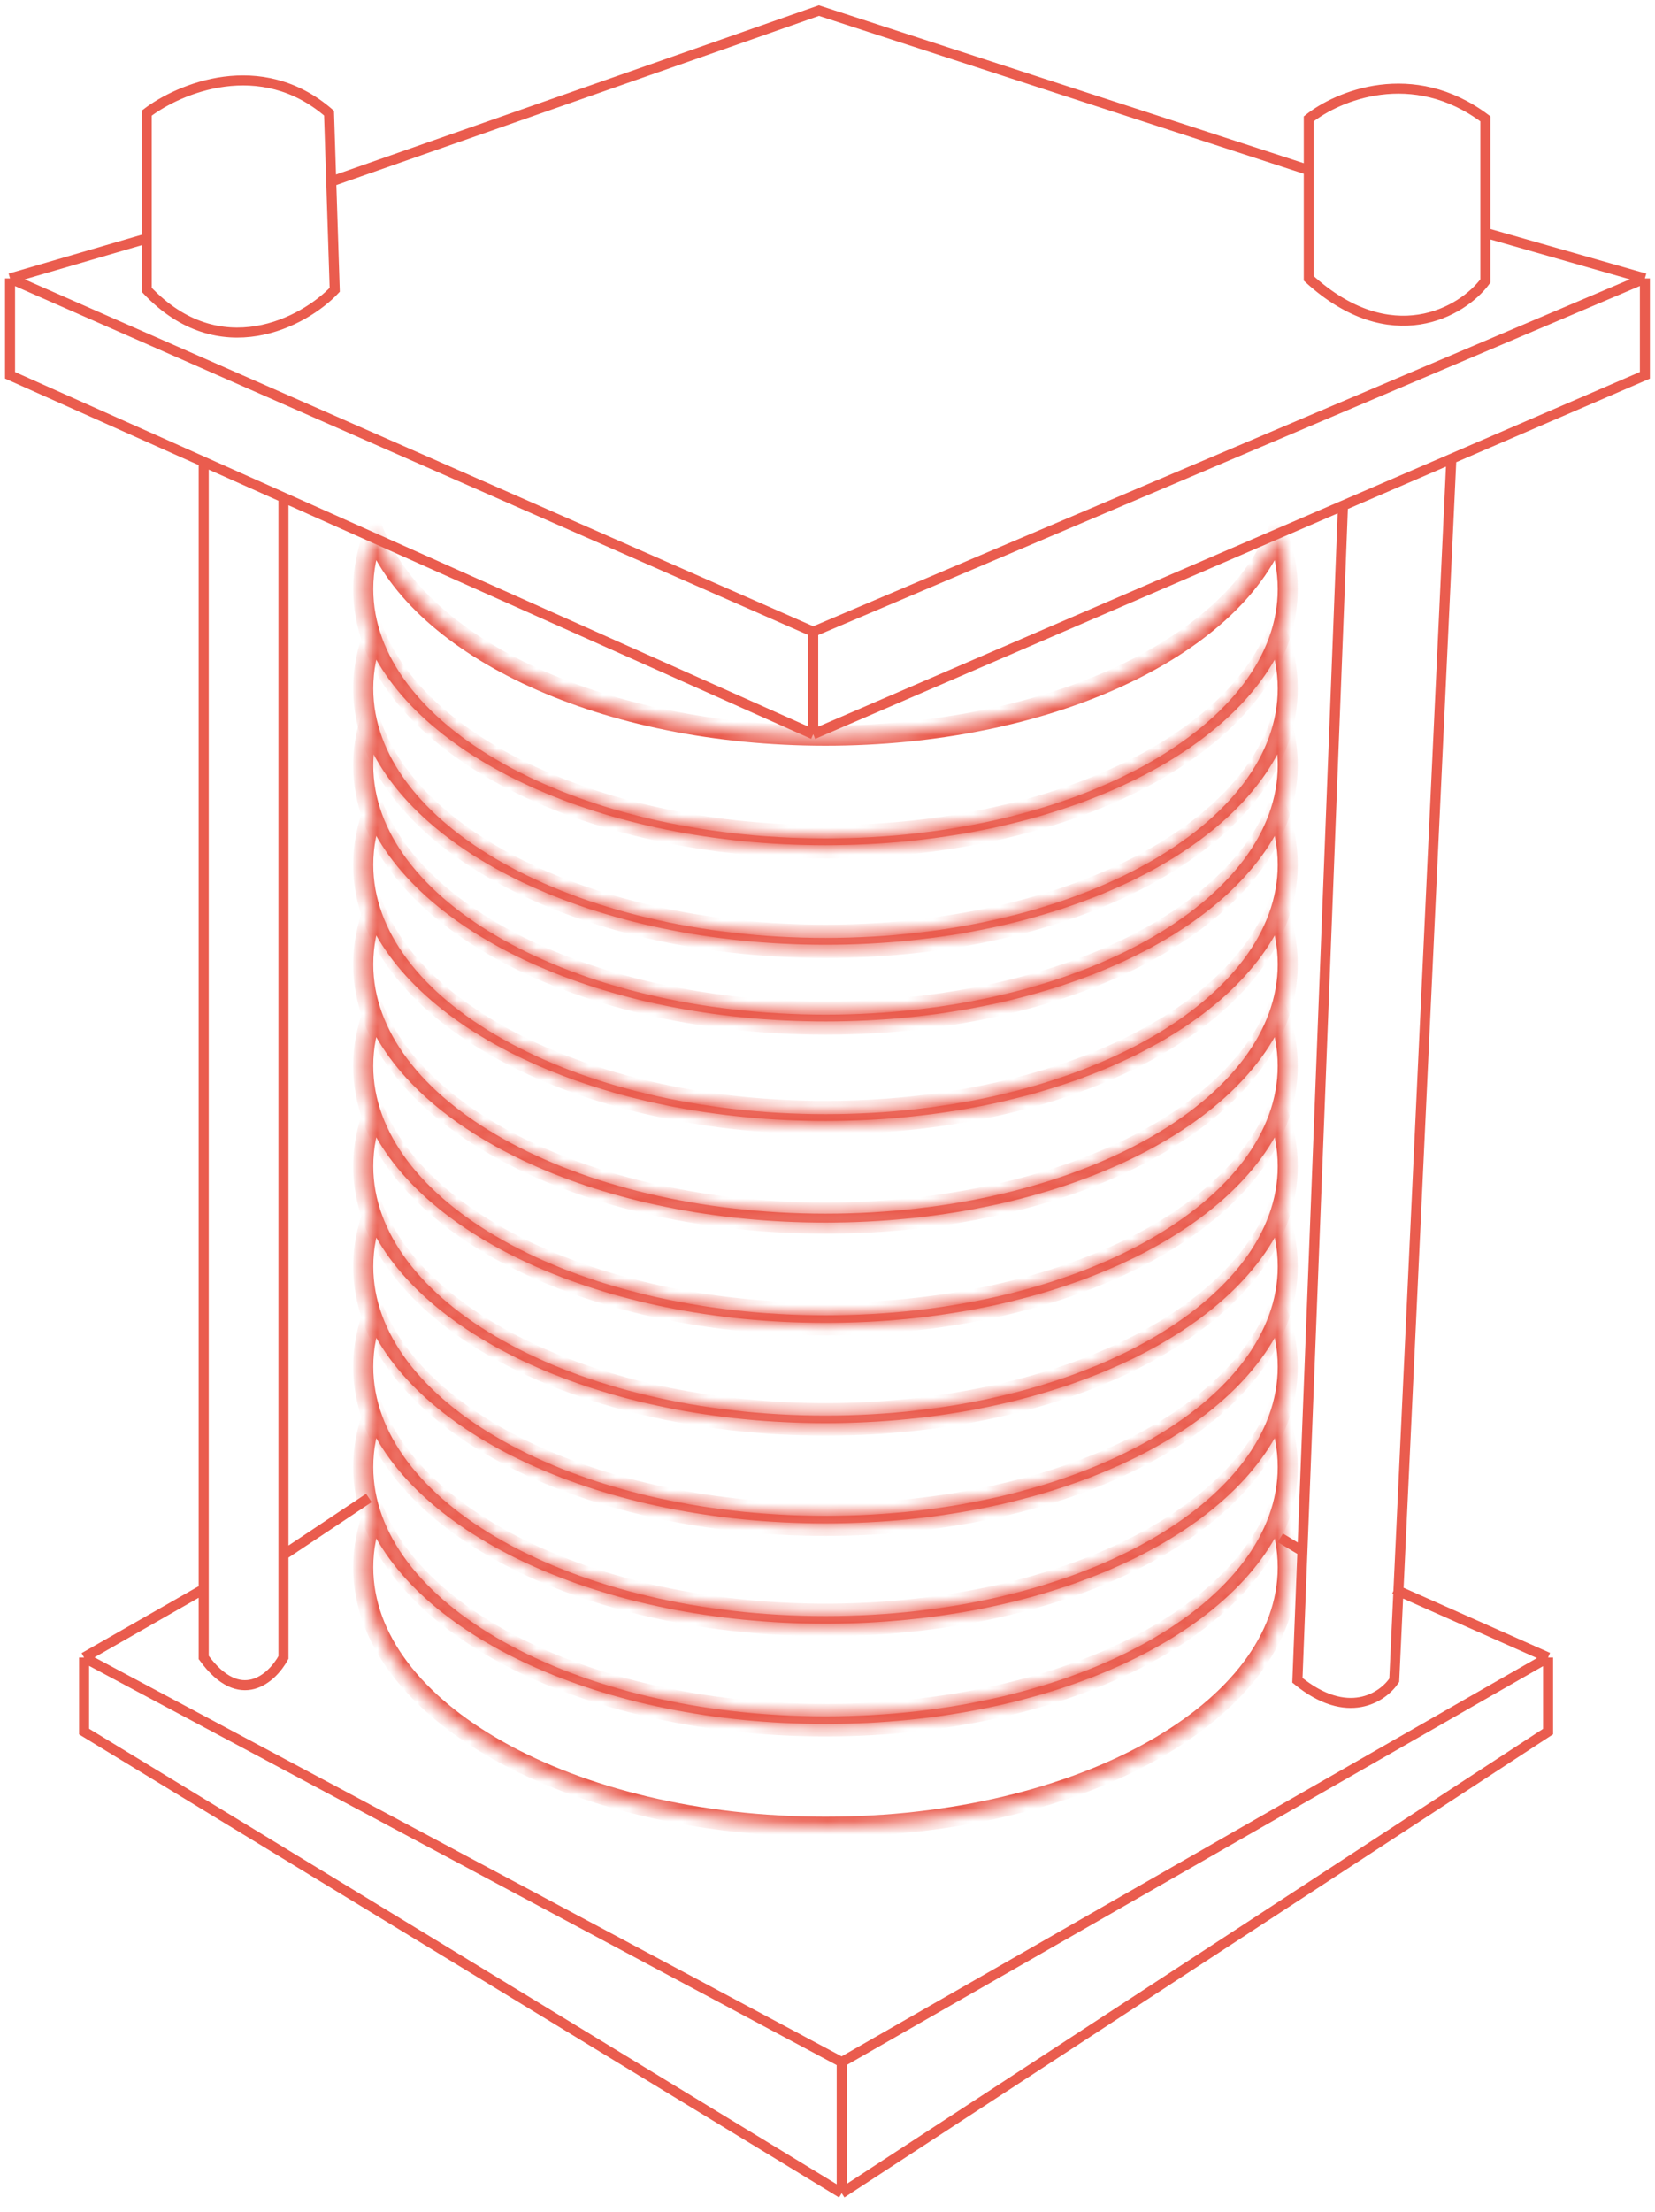 <svg width="125" height="167" viewBox="0 0 125 167" fill="none" xmlns="http://www.w3.org/2000/svg">
<g clip-path="url(#clip0_1_253)">
<path d="M61.421 55.438V47.694M61.421 55.438L21.409 37.56M61.421 55.438L101.433 38.172M61.421 47.694L124.236 21.019M61.421 47.694L0.758 21.019M21.409 37.56L15.386 34.869M21.409 37.56V117.392M101.433 38.172L124.236 28.333V21.019M101.433 38.172L98.37 117.107M124.236 21.019L112.189 17.577M112.189 17.577V8.972C106.682 4.842 101.003 7.251 98.851 8.972V12.844M112.189 17.577V21.211C110.468 23.569 105.047 26.68 98.851 21.019V12.844M0.758 21.019V28.333L15.386 34.869M0.758 21.019L11.083 18.007M15.386 34.869V119.974M11.083 18.007V8.542C13.521 6.678 19.688 4.067 24.851 8.542L25.017 13.705M11.083 18.007V21.879C16.59 27.73 22.986 24.317 25.281 21.879L25.017 13.705M25.017 13.705L61.851 0.798L98.851 12.844M21.409 117.392V125.136C20.548 126.714 18.139 128.922 15.386 125.136V119.974M21.409 117.392L27.863 113.09M15.386 119.974L6.351 125.136M6.351 125.136V130.729L63.572 165.579M6.351 125.136L63.572 155.683M63.572 165.579L116.922 130.729V125.136M63.572 165.579V155.683M63.572 155.683L116.922 125.136M116.922 125.136L105.305 119.974M109.608 34.869L105.305 126.857C104.445 128.148 101.777 129.955 97.991 126.857L98.37 117.107M98.37 117.107L96.701 116.101" stroke="#EA5C4E" stroke-width="0.758"/>
<mask id="mask0_1_253" style="mask-type:luminance" maskUnits="userSpaceOnUse" x="27" y="91" width="71" height="25">
<path fill-rule="evenodd" clip-rule="evenodd" d="M28.262 91.357C31.727 100.127 45.673 106.686 62.35 106.686C79.026 106.686 92.972 100.127 96.438 91.357C96.979 92.728 97.264 94.152 97.264 95.614C97.264 106.432 81.633 115.201 62.35 115.201C43.067 115.201 27.435 106.432 27.435 95.614C27.435 94.152 27.72 92.728 28.262 91.357Z" fill="#FF0000"/>
</mask>
<g mask="url(#mask0_1_253)">
<path d="M28.262 91.357L28.966 91.079L28.262 89.296L27.557 91.079L28.262 91.357ZM96.438 91.357L97.142 91.079L96.438 89.296L95.733 91.079L96.438 91.357ZM27.557 91.636C29.39 96.275 33.94 100.222 40.037 102.999C46.153 105.786 53.917 107.444 62.35 107.444V105.929C54.105 105.929 46.559 104.306 40.666 101.621C34.754 98.928 30.599 95.21 28.966 91.079L27.557 91.636ZM62.35 107.444C70.782 107.444 78.546 105.786 84.662 102.999C90.759 100.222 95.309 96.275 97.142 91.636L95.733 91.079C94.101 95.21 89.945 98.928 84.034 101.621C78.14 104.306 70.594 105.929 62.35 105.929V107.444ZM98.022 95.614C98.022 94.052 97.717 92.533 97.142 91.079L95.733 91.636C96.242 92.923 96.507 94.253 96.507 95.614H98.022ZM62.35 115.959C72.096 115.959 80.958 113.744 87.409 110.125C93.836 106.52 98.022 101.419 98.022 95.614H96.507C96.507 100.627 92.877 105.32 86.668 108.804C80.482 112.273 71.886 114.444 62.35 114.444V115.959ZM26.677 95.614C26.677 101.419 30.863 106.52 37.29 110.125C43.742 113.744 52.603 115.959 62.35 115.959V114.444C52.813 114.444 44.217 112.273 38.032 108.804C31.822 105.32 28.192 100.627 28.192 95.614H26.677ZM27.557 91.079C26.983 92.533 26.677 94.052 26.677 95.614H28.192C28.192 94.253 28.458 92.923 28.966 91.636L27.557 91.079Z" fill="#EA5C4E"/>
</g>
<mask id="mask1_1_253" style="mask-type:luminance" maskUnits="userSpaceOnUse" x="27" y="98" width="71" height="25">
<path fill-rule="evenodd" clip-rule="evenodd" d="M28.26 98.926C31.726 107.697 45.672 114.256 62.348 114.256C79.025 114.256 92.971 107.697 96.436 98.926C96.978 100.297 97.264 101.721 97.264 103.183C97.264 114.001 81.631 122.77 62.348 122.77C43.065 122.77 27.433 114.001 27.433 103.183C27.433 101.721 27.719 100.297 28.26 98.926Z" fill="#FF0000"/>
</mask>
<g mask="url(#mask1_1_253)">
<path d="M28.26 98.926L28.965 98.648L28.26 96.865L27.556 98.648L28.26 98.926ZM96.436 98.926L97.141 98.648L96.436 96.865L95.732 98.648L96.436 98.926ZM27.556 99.205C29.389 103.844 33.939 107.791 40.036 110.569C46.151 113.356 53.916 115.013 62.348 115.013V113.498C54.104 113.498 46.557 111.875 40.664 109.19C34.753 106.497 30.597 102.779 28.965 98.648L27.556 99.205ZM62.348 115.013C70.78 115.013 78.545 113.356 84.66 110.569C90.758 107.791 95.308 103.844 97.141 99.205L95.732 98.648C94.099 102.779 89.944 106.497 84.032 109.19C78.139 111.875 70.593 113.498 62.348 113.498V115.013ZM98.021 103.183C98.021 101.621 97.715 100.103 97.141 98.648L95.732 99.205C96.24 100.492 96.506 101.822 96.506 103.183H98.021ZM62.348 123.528C72.095 123.528 80.956 121.314 87.407 117.694C93.835 114.089 98.021 108.988 98.021 103.183H96.506C96.506 108.196 92.876 112.89 86.666 116.373C80.48 119.843 71.885 122.013 62.348 122.013V123.528ZM26.676 103.183C26.676 108.988 30.862 114.089 37.289 117.694C43.74 121.314 52.602 123.528 62.348 123.528V122.013C52.812 122.013 44.216 119.843 38.03 116.373C31.82 112.89 28.191 108.196 28.191 103.183H26.676ZM27.556 98.648C26.981 100.103 26.676 101.621 26.676 103.183H28.191C28.191 101.822 28.456 100.492 28.965 99.205L27.556 98.648Z" fill="#EA5C4E"/>
</g>
<mask id="mask2_1_253" style="mask-type:luminance" maskUnits="userSpaceOnUse" x="27" y="106" width="71" height="25">
<path fill-rule="evenodd" clip-rule="evenodd" d="M28.26 106.497C31.726 115.268 45.672 121.826 62.348 121.826C79.025 121.826 92.971 115.268 96.436 106.497C96.978 107.868 97.264 109.293 97.264 110.755C97.264 121.572 81.631 130.341 62.348 130.341C43.065 130.341 27.433 121.572 27.433 110.755C27.433 109.293 27.719 107.868 28.26 106.497Z" fill="#FF0000"/>
</mask>
<g mask="url(#mask2_1_253)">
<path d="M28.26 106.497L28.965 106.219L28.26 104.436L27.556 106.219L28.26 106.497ZM96.436 106.497L97.141 106.219L96.436 104.436L95.732 106.219L96.436 106.497ZM27.556 106.776C29.389 111.415 33.939 115.362 40.036 118.14C46.151 120.926 53.916 122.584 62.348 122.584V121.069C54.104 121.069 46.557 119.447 40.664 116.762C34.753 114.068 30.597 110.35 28.965 106.219L27.556 106.776ZM62.348 122.584C70.78 122.584 78.545 120.926 84.66 118.14C90.758 115.362 95.308 111.415 97.141 106.776L95.732 106.219C94.099 110.35 89.944 114.068 84.032 116.762C78.139 119.447 70.593 121.069 62.348 121.069V122.584ZM98.021 110.755C98.021 109.192 97.715 107.673 97.141 106.219L95.732 106.776C96.24 108.063 96.506 109.393 96.506 110.755H98.021ZM62.348 131.099C72.095 131.099 80.956 128.884 87.407 125.265C93.835 121.66 98.021 116.56 98.021 110.755H96.506C96.506 115.767 92.876 120.461 86.666 123.944C80.48 127.414 71.885 129.584 62.348 129.584V131.099ZM26.676 110.755C26.676 116.56 30.862 121.66 37.289 125.265C43.74 128.884 52.602 131.099 62.348 131.099V129.584C52.812 129.584 44.216 127.414 38.03 123.944C31.82 120.461 28.191 115.767 28.191 110.755H26.676ZM27.556 106.219C26.981 107.673 26.676 109.192 26.676 110.755H28.191C28.191 109.393 28.456 108.063 28.965 106.776L27.556 106.219Z" fill="#EA5C4E"/>
</g>
<mask id="mask3_1_253" style="mask-type:luminance" maskUnits="userSpaceOnUse" x="27" y="114" width="71" height="24">
<path fill-rule="evenodd" clip-rule="evenodd" d="M28.26 114.07C31.726 122.84 45.672 129.398 62.348 129.398C79.024 129.398 92.971 122.84 96.436 114.07C96.977 115.44 97.264 116.865 97.264 118.327C97.264 129.145 81.631 137.914 62.348 137.914C43.065 137.914 27.433 129.145 27.433 118.327C27.433 116.865 27.719 115.44 28.26 114.07Z" fill="#FF0000"/>
</mask>
<g mask="url(#mask3_1_253)">
<path d="M28.26 114.07L28.965 113.791L28.26 112.008L27.556 113.791L28.26 114.07ZM96.436 114.07L97.14 113.791L96.436 112.008L95.731 113.791L96.436 114.07ZM27.556 114.348C29.389 118.987 33.939 122.934 40.036 125.712C46.151 128.499 53.916 130.156 62.348 130.156V128.64C54.104 128.64 46.557 127.019 40.664 124.333C34.753 121.64 30.597 117.922 28.965 113.791L27.556 114.348ZM62.348 130.156C70.78 130.156 78.545 128.499 84.66 125.712C90.757 122.934 95.307 118.987 97.14 114.348L95.731 113.791C94.099 117.922 89.944 121.64 84.032 124.333C78.139 127.019 70.593 128.64 62.348 128.64V130.156ZM98.021 118.327C98.021 116.765 97.715 115.246 97.14 113.791L95.731 114.348C96.24 115.635 96.506 116.966 96.506 118.327H98.021ZM62.348 138.672C72.095 138.672 80.956 136.457 87.407 132.838C93.835 129.233 98.021 124.132 98.021 118.327H96.506C96.506 123.34 92.876 128.033 86.666 131.517C80.48 134.986 71.885 137.157 62.348 137.157V138.672ZM26.676 118.327C26.676 124.132 30.862 129.233 37.289 132.838C43.74 136.457 52.602 138.672 62.348 138.672V137.157C52.812 137.157 44.216 134.986 38.03 131.517C31.82 128.033 28.191 123.34 28.191 118.327H26.676ZM27.556 113.791C26.981 115.246 26.676 116.765 26.676 118.327H28.191C28.191 116.966 28.456 115.635 28.965 114.348L27.556 113.791Z" fill="#EA5C4E"/>
</g>
<mask id="mask4_1_253" style="mask-type:luminance" maskUnits="userSpaceOnUse" x="27" y="83" width="71" height="25">
<path fill-rule="evenodd" clip-rule="evenodd" d="M28.26 83.788C31.726 92.558 45.672 99.117 62.348 99.117C79.025 99.117 92.971 92.558 96.436 83.788C96.978 85.159 97.264 86.584 97.264 88.046C97.264 98.863 81.631 107.632 62.348 107.632C43.065 107.632 27.433 98.863 27.433 88.046C27.433 86.584 27.719 85.159 28.26 83.788Z" fill="#FF0000"/>
</mask>
<g mask="url(#mask4_1_253)">
<path d="M28.26 83.788L28.965 83.51L28.26 81.727L27.556 83.51L28.26 83.788ZM96.436 83.788L97.141 83.51L96.436 81.727L95.732 83.51L96.436 83.788ZM27.556 84.066C29.389 88.706 33.939 92.652 40.036 95.431C46.151 98.218 53.916 99.874 62.348 99.874V98.359C54.104 98.359 46.557 96.738 40.664 94.052C34.753 91.358 30.597 87.641 28.965 83.51L27.556 84.066ZM62.348 99.874C70.78 99.874 78.545 98.218 84.66 95.431C90.758 92.652 95.308 88.706 97.141 84.066L95.732 83.51C94.099 87.641 89.944 91.358 84.032 94.052C78.139 96.738 70.593 98.359 62.348 98.359V99.874ZM98.021 88.046C98.021 86.483 97.715 84.964 97.141 83.51L95.732 84.066C96.24 85.353 96.506 86.684 96.506 88.046H98.021ZM62.348 108.39C72.095 108.39 80.956 106.175 87.407 102.556C93.835 98.95 98.021 93.851 98.021 88.046H96.506C96.506 93.058 92.876 97.751 86.666 101.235C80.48 104.705 71.885 106.875 62.348 106.875V108.39ZM26.676 88.046C26.676 93.851 30.862 98.95 37.289 102.556C43.74 106.175 52.602 108.39 62.348 108.39V106.875C52.812 106.875 44.216 104.705 38.03 101.235C31.82 97.751 28.191 93.058 28.191 88.046H26.676ZM27.556 83.51C26.981 84.964 26.676 86.483 26.676 88.046H28.191C28.191 86.684 28.456 85.353 28.965 84.066L27.556 83.51Z" fill="#EA5C4E"/>
</g>
<mask id="mask5_1_253" style="mask-type:luminance" maskUnits="userSpaceOnUse" x="27" y="76" width="71" height="25">
<path fill-rule="evenodd" clip-rule="evenodd" d="M28.259 76.217C31.724 84.987 45.67 91.546 62.347 91.546C79.024 91.546 92.969 84.987 96.435 76.217C96.977 77.587 97.262 79.012 97.262 80.474C97.262 91.292 81.63 100.061 62.347 100.061C43.064 100.061 27.432 91.292 27.432 80.474C27.432 79.012 27.717 77.587 28.259 76.217Z" fill="#FF0000"/>
</mask>
<g mask="url(#mask5_1_253)">
<path d="M28.259 76.217L28.963 75.938L28.259 74.155L27.554 75.938L28.259 76.217ZM96.435 76.217L97.139 75.938L96.435 74.155L95.73 75.938L96.435 76.217ZM27.554 76.495C29.387 81.134 33.937 85.081 40.034 87.859C46.15 90.645 53.914 92.303 62.347 92.303V90.788C54.102 90.788 46.556 89.166 40.663 86.481C34.751 83.787 30.596 80.069 28.963 75.938L27.554 76.495ZM62.347 92.303C70.779 92.303 78.543 90.645 84.659 87.859C90.756 85.081 95.306 81.134 97.139 76.495L95.73 75.938C94.098 80.069 89.942 83.787 84.031 86.481C78.137 89.166 70.591 90.788 62.347 90.788V92.303ZM98.02 80.474C98.02 78.911 97.714 77.392 97.139 75.938L95.73 76.495C96.239 77.782 96.504 79.113 96.504 80.474H98.02ZM62.347 100.818C72.093 100.818 80.955 98.603 87.406 94.985C93.834 91.379 98.02 86.279 98.02 80.474H96.504C96.504 85.487 92.874 90.18 86.665 93.664C80.48 97.133 71.883 99.303 62.347 99.303V100.818ZM26.674 80.474C26.674 86.279 30.86 91.379 37.287 94.985C43.739 98.603 52.6 100.818 62.347 100.818V99.303C52.81 99.303 44.214 97.133 38.029 93.663C31.819 90.18 28.189 85.487 28.189 80.474H26.674ZM27.554 75.938C26.98 77.392 26.674 78.911 26.674 80.474H28.189C28.189 79.113 28.455 77.782 28.963 76.495L27.554 75.938Z" fill="#EA5C4E"/>
</g>
<mask id="mask6_1_253" style="mask-type:luminance" maskUnits="userSpaceOnUse" x="27" y="68" width="71" height="25">
<path fill-rule="evenodd" clip-rule="evenodd" d="M28.26 68.542C27.719 69.913 27.433 71.338 27.433 72.8C27.433 83.617 43.065 92.386 62.348 92.386C81.631 92.386 97.264 83.617 97.264 72.8C97.264 71.338 96.978 69.913 96.436 68.542C92.971 77.312 79.025 83.871 62.348 83.871C45.672 83.871 31.726 77.312 28.26 68.542Z" fill="#FF0000"/>
</mask>
<g mask="url(#mask6_1_253)">
<path d="M28.26 68.542L28.965 68.264L28.26 66.481L27.556 68.264L28.26 68.542ZM96.436 68.542L97.141 68.264L96.436 66.481L95.732 68.264L96.436 68.542ZM27.556 68.264C26.981 69.718 26.676 71.237 26.676 72.8H28.191C28.191 71.438 28.456 70.108 28.965 68.821L27.556 68.264ZM26.676 72.8C26.676 78.605 30.862 83.704 37.289 87.31C43.74 90.929 52.602 93.144 62.348 93.144V91.629C52.812 91.629 44.216 89.459 38.03 85.989C31.82 82.505 28.191 77.812 28.191 72.8H26.676ZM62.348 93.144C72.095 93.144 80.956 90.929 87.407 87.31C93.835 83.704 98.021 78.605 98.021 72.8H96.506C96.506 77.812 92.876 82.505 86.666 85.989C80.48 89.459 71.885 91.629 62.348 91.629V93.144ZM98.021 72.8C98.021 71.237 97.715 69.718 97.141 68.264L95.732 68.821C96.24 70.108 96.506 71.438 96.506 72.8H98.021ZM62.348 84.629C70.78 84.629 78.545 82.972 84.66 80.185C90.758 77.406 95.308 73.46 97.141 68.821L95.732 68.264C94.099 72.395 89.944 76.112 84.032 78.806C78.139 81.492 70.593 83.114 62.348 83.114V84.629ZM27.556 68.821C29.389 73.46 33.939 77.406 40.036 80.185C46.151 82.972 53.916 84.629 62.348 84.629V83.114C54.104 83.114 46.557 81.492 40.664 78.806C34.753 76.112 30.597 72.395 28.965 68.264L27.556 68.821Z" fill="#EA5C4E"/>
</g>
<mask id="mask7_1_253" style="mask-type:luminance" maskUnits="userSpaceOnUse" x="27" y="61" width="71" height="24">
<path fill-rule="evenodd" clip-rule="evenodd" d="M28.26 61.03C27.719 62.4 27.433 63.825 27.433 65.287C27.433 76.105 43.065 84.874 62.348 84.874C81.631 84.874 97.264 76.105 97.264 65.287C97.264 63.825 96.978 62.4 96.436 61.03C92.971 69.8 79.025 76.358 62.348 76.358C45.672 76.358 31.726 69.8 28.26 61.03Z" fill="#FF0000"/>
</mask>
<g mask="url(#mask7_1_253)">
<path d="M28.26 61.03L28.965 60.751L28.26 58.968L27.556 60.751L28.26 61.03ZM96.436 61.03L97.141 60.751L96.436 58.968L95.732 60.751L96.436 61.03ZM27.556 60.751C26.981 62.206 26.676 63.724 26.676 65.287H28.191C28.191 63.926 28.456 62.595 28.965 61.308L27.556 60.751ZM26.676 65.287C26.676 71.092 30.862 76.192 37.289 79.798C43.74 83.416 52.602 85.631 62.348 85.631V84.116C52.812 84.116 44.216 81.946 38.03 78.477C31.82 74.993 28.191 70.299 28.191 65.287H26.676ZM62.348 85.631C72.095 85.631 80.956 83.416 87.407 79.798C93.835 76.192 98.021 71.092 98.021 65.287H96.506C96.506 70.299 92.876 74.993 86.666 78.477C80.48 81.946 71.885 84.116 62.348 84.116V85.631ZM98.021 65.287C98.021 63.724 97.715 62.206 97.141 60.751L95.732 61.308C96.24 62.595 96.506 63.926 96.506 65.287H98.021ZM62.348 77.116C70.78 77.116 78.545 75.459 84.66 72.672C90.758 69.894 95.308 65.947 97.141 61.308L95.732 60.751C94.099 64.882 89.944 68.6 84.032 71.294C78.139 73.979 70.593 75.601 62.348 75.601V77.116ZM27.556 61.308C29.389 65.947 33.939 69.894 40.036 72.672C46.151 75.459 53.916 77.116 62.348 77.116V75.601C54.104 75.601 46.557 73.979 40.664 71.294C34.753 68.6 30.597 64.882 28.965 60.751L27.556 61.308Z" fill="#EA5C4E"/>
</g>
<mask id="mask8_1_253" style="mask-type:luminance" maskUnits="userSpaceOnUse" x="27" y="54" width="71" height="24">
<path fill-rule="evenodd" clip-rule="evenodd" d="M27.956 54.378C27.612 55.481 27.433 56.616 27.433 57.775C27.433 68.592 43.065 77.362 62.348 77.362C81.631 77.362 97.264 68.592 97.264 57.775C97.264 56.616 97.084 55.481 96.74 54.378C93.873 63.576 79.566 70.567 62.348 70.567C45.13 70.567 30.823 63.576 27.956 54.378Z" fill="#FF0000"/>
</mask>
<g mask="url(#mask8_1_253)">
<path d="M27.956 54.378L28.68 54.152L27.956 51.832L27.233 54.152L27.956 54.378ZM96.74 54.378L97.464 54.152L96.74 51.832L96.017 54.152L96.74 54.378ZM27.233 54.152C26.867 55.326 26.676 56.537 26.676 57.775H28.191C28.191 56.695 28.358 55.636 28.68 54.603L27.233 54.152ZM26.676 57.775C26.676 63.58 30.862 68.68 37.289 72.285C43.74 75.904 52.602 78.119 62.348 78.119V76.604C52.812 76.604 44.216 74.434 38.03 70.964C31.82 67.48 28.191 62.787 28.191 57.775H26.676ZM62.348 78.119C72.095 78.119 80.956 75.904 87.407 72.285C93.835 68.68 98.021 63.58 98.021 57.775H96.506C96.506 62.787 92.876 67.48 86.666 70.964C80.48 74.434 71.885 76.604 62.348 76.604V78.119ZM98.021 57.775C98.021 56.537 97.829 55.326 97.464 54.152L96.017 54.603C96.339 55.636 96.506 56.695 96.506 57.775H98.021ZM62.348 71.325C71.053 71.325 79.049 69.558 85.251 66.606C91.434 63.663 95.941 59.486 97.464 54.603L96.017 54.152C94.672 58.467 90.592 62.385 84.6 65.238C78.628 68.08 70.861 69.81 62.348 69.81V71.325ZM27.233 54.603C28.755 59.486 33.263 63.663 39.445 66.606C45.648 69.558 53.643 71.325 62.348 71.325V69.81C53.836 69.81 46.068 68.08 40.096 65.238C34.104 62.385 30.025 58.467 28.68 54.152L27.233 54.603Z" fill="#EA5C4E"/>
</g>
<mask id="mask9_1_253" style="mask-type:luminance" maskUnits="userSpaceOnUse" x="27" y="47" width="71" height="25">
<path fill-rule="evenodd" clip-rule="evenodd" d="M28.26 47.725C27.719 49.096 27.433 50.521 27.433 51.983C27.433 62.8 43.065 71.57 62.348 71.57C81.631 71.57 97.264 62.8 97.264 51.983C97.264 50.521 96.978 49.096 96.436 47.725C92.971 56.496 79.025 63.054 62.348 63.054C45.672 63.054 31.726 56.496 28.26 47.725Z" fill="#FF0000"/>
</mask>
<g mask="url(#mask9_1_253)">
<path d="M28.26 47.725L28.965 47.447L28.26 45.664L27.556 47.447L28.26 47.725ZM96.436 47.725L97.141 47.447L96.436 45.664L95.732 47.447L96.436 47.725ZM27.556 47.447C26.981 48.901 26.676 50.42 26.676 51.983H28.191C28.191 50.621 28.456 49.291 28.965 48.004L27.556 47.447ZM26.676 51.983C26.676 57.788 30.862 62.888 37.289 66.493C43.74 70.112 52.602 72.327 62.348 72.327V70.812C52.812 70.812 44.216 68.642 38.03 65.172C31.82 61.689 28.191 56.995 28.191 51.983H26.676ZM62.348 72.327C72.095 72.327 80.956 70.112 87.407 66.493C93.835 62.888 98.021 57.788 98.021 51.983H96.506C96.506 56.995 92.876 61.689 86.666 65.172C80.48 68.642 71.885 70.812 62.348 70.812V72.327ZM98.021 51.983C98.021 50.42 97.715 48.901 97.141 47.447L95.732 48.004C96.24 49.291 96.506 50.621 96.506 51.983H98.021ZM62.348 63.812C70.78 63.812 78.545 62.155 84.66 59.368C90.758 56.59 95.308 52.643 97.141 48.004L95.732 47.447C94.099 51.578 89.944 55.296 84.032 57.989C78.139 60.675 70.593 62.297 62.348 62.297V63.812ZM27.556 48.004C29.389 52.643 33.939 56.59 40.036 59.368C46.151 62.155 53.916 63.812 62.348 63.812V62.297C54.104 62.297 46.557 60.675 40.664 57.989C34.753 55.296 30.597 51.578 28.965 47.447L27.556 48.004Z" fill="#EA5C4E"/>
</g>
<mask id="mask10_1_253" style="mask-type:luminance" maskUnits="userSpaceOnUse" x="27" y="40" width="71" height="25">
<path fill-rule="evenodd" clip-rule="evenodd" d="M28.26 40.214C31.726 48.984 45.672 55.543 62.348 55.543C79.025 55.543 92.971 48.984 96.436 40.214C96.978 41.584 97.264 43.009 97.264 44.471C97.264 55.289 81.631 64.058 62.348 64.058C43.065 64.058 27.433 55.289 27.433 44.471C27.433 43.009 27.719 41.584 28.26 40.214Z" fill="#FF0000"/>
</mask>
<g mask="url(#mask10_1_253)">
<path d="M28.26 40.214L28.965 39.935L28.26 38.152L27.556 39.935L28.26 40.214ZM96.436 40.214L97.141 39.935L96.436 38.152L95.732 39.935L96.436 40.214ZM27.556 40.492C29.389 45.131 33.939 49.078 40.036 51.856C46.151 54.643 53.916 56.3 62.348 56.3V54.785C54.104 54.785 46.557 53.163 40.664 50.478C34.753 47.784 30.597 44.066 28.965 39.935L27.556 40.492ZM62.348 56.3C70.78 56.3 78.545 54.643 84.66 51.856C90.758 49.078 95.308 45.131 97.141 40.492L95.732 39.935C94.099 44.066 89.944 47.784 84.032 50.478C78.139 53.163 70.593 54.785 62.348 54.785V56.3ZM98.021 44.471C98.021 42.908 97.715 41.39 97.141 39.935L95.732 40.492C96.24 41.779 96.506 43.11 96.506 44.471H98.021ZM62.348 64.815C72.095 64.815 80.956 62.601 87.407 58.982C93.835 55.376 98.021 50.276 98.021 44.471H96.506C96.506 49.484 92.876 54.177 86.666 57.66C80.48 61.13 71.885 63.3 62.348 63.3V64.815ZM26.676 44.471C26.676 50.276 30.862 55.376 37.289 58.982C43.74 62.601 52.602 64.815 62.348 64.815V63.3C52.812 63.3 44.216 61.13 38.03 57.66C31.82 54.177 28.191 49.484 28.191 44.471H26.676ZM27.556 39.935C26.981 41.39 26.676 42.908 26.676 44.471H28.191C28.191 43.11 28.456 41.779 28.965 40.492L27.556 39.935Z" fill="#EA5C4E"/>
</g>
</g>
<defs>
<clipPath id="clip0_1_253">
<rect width="124.993" height="165.9" fill="white" transform="translate(0 0.33)"/>
</clipPath>
</defs>
</svg>
